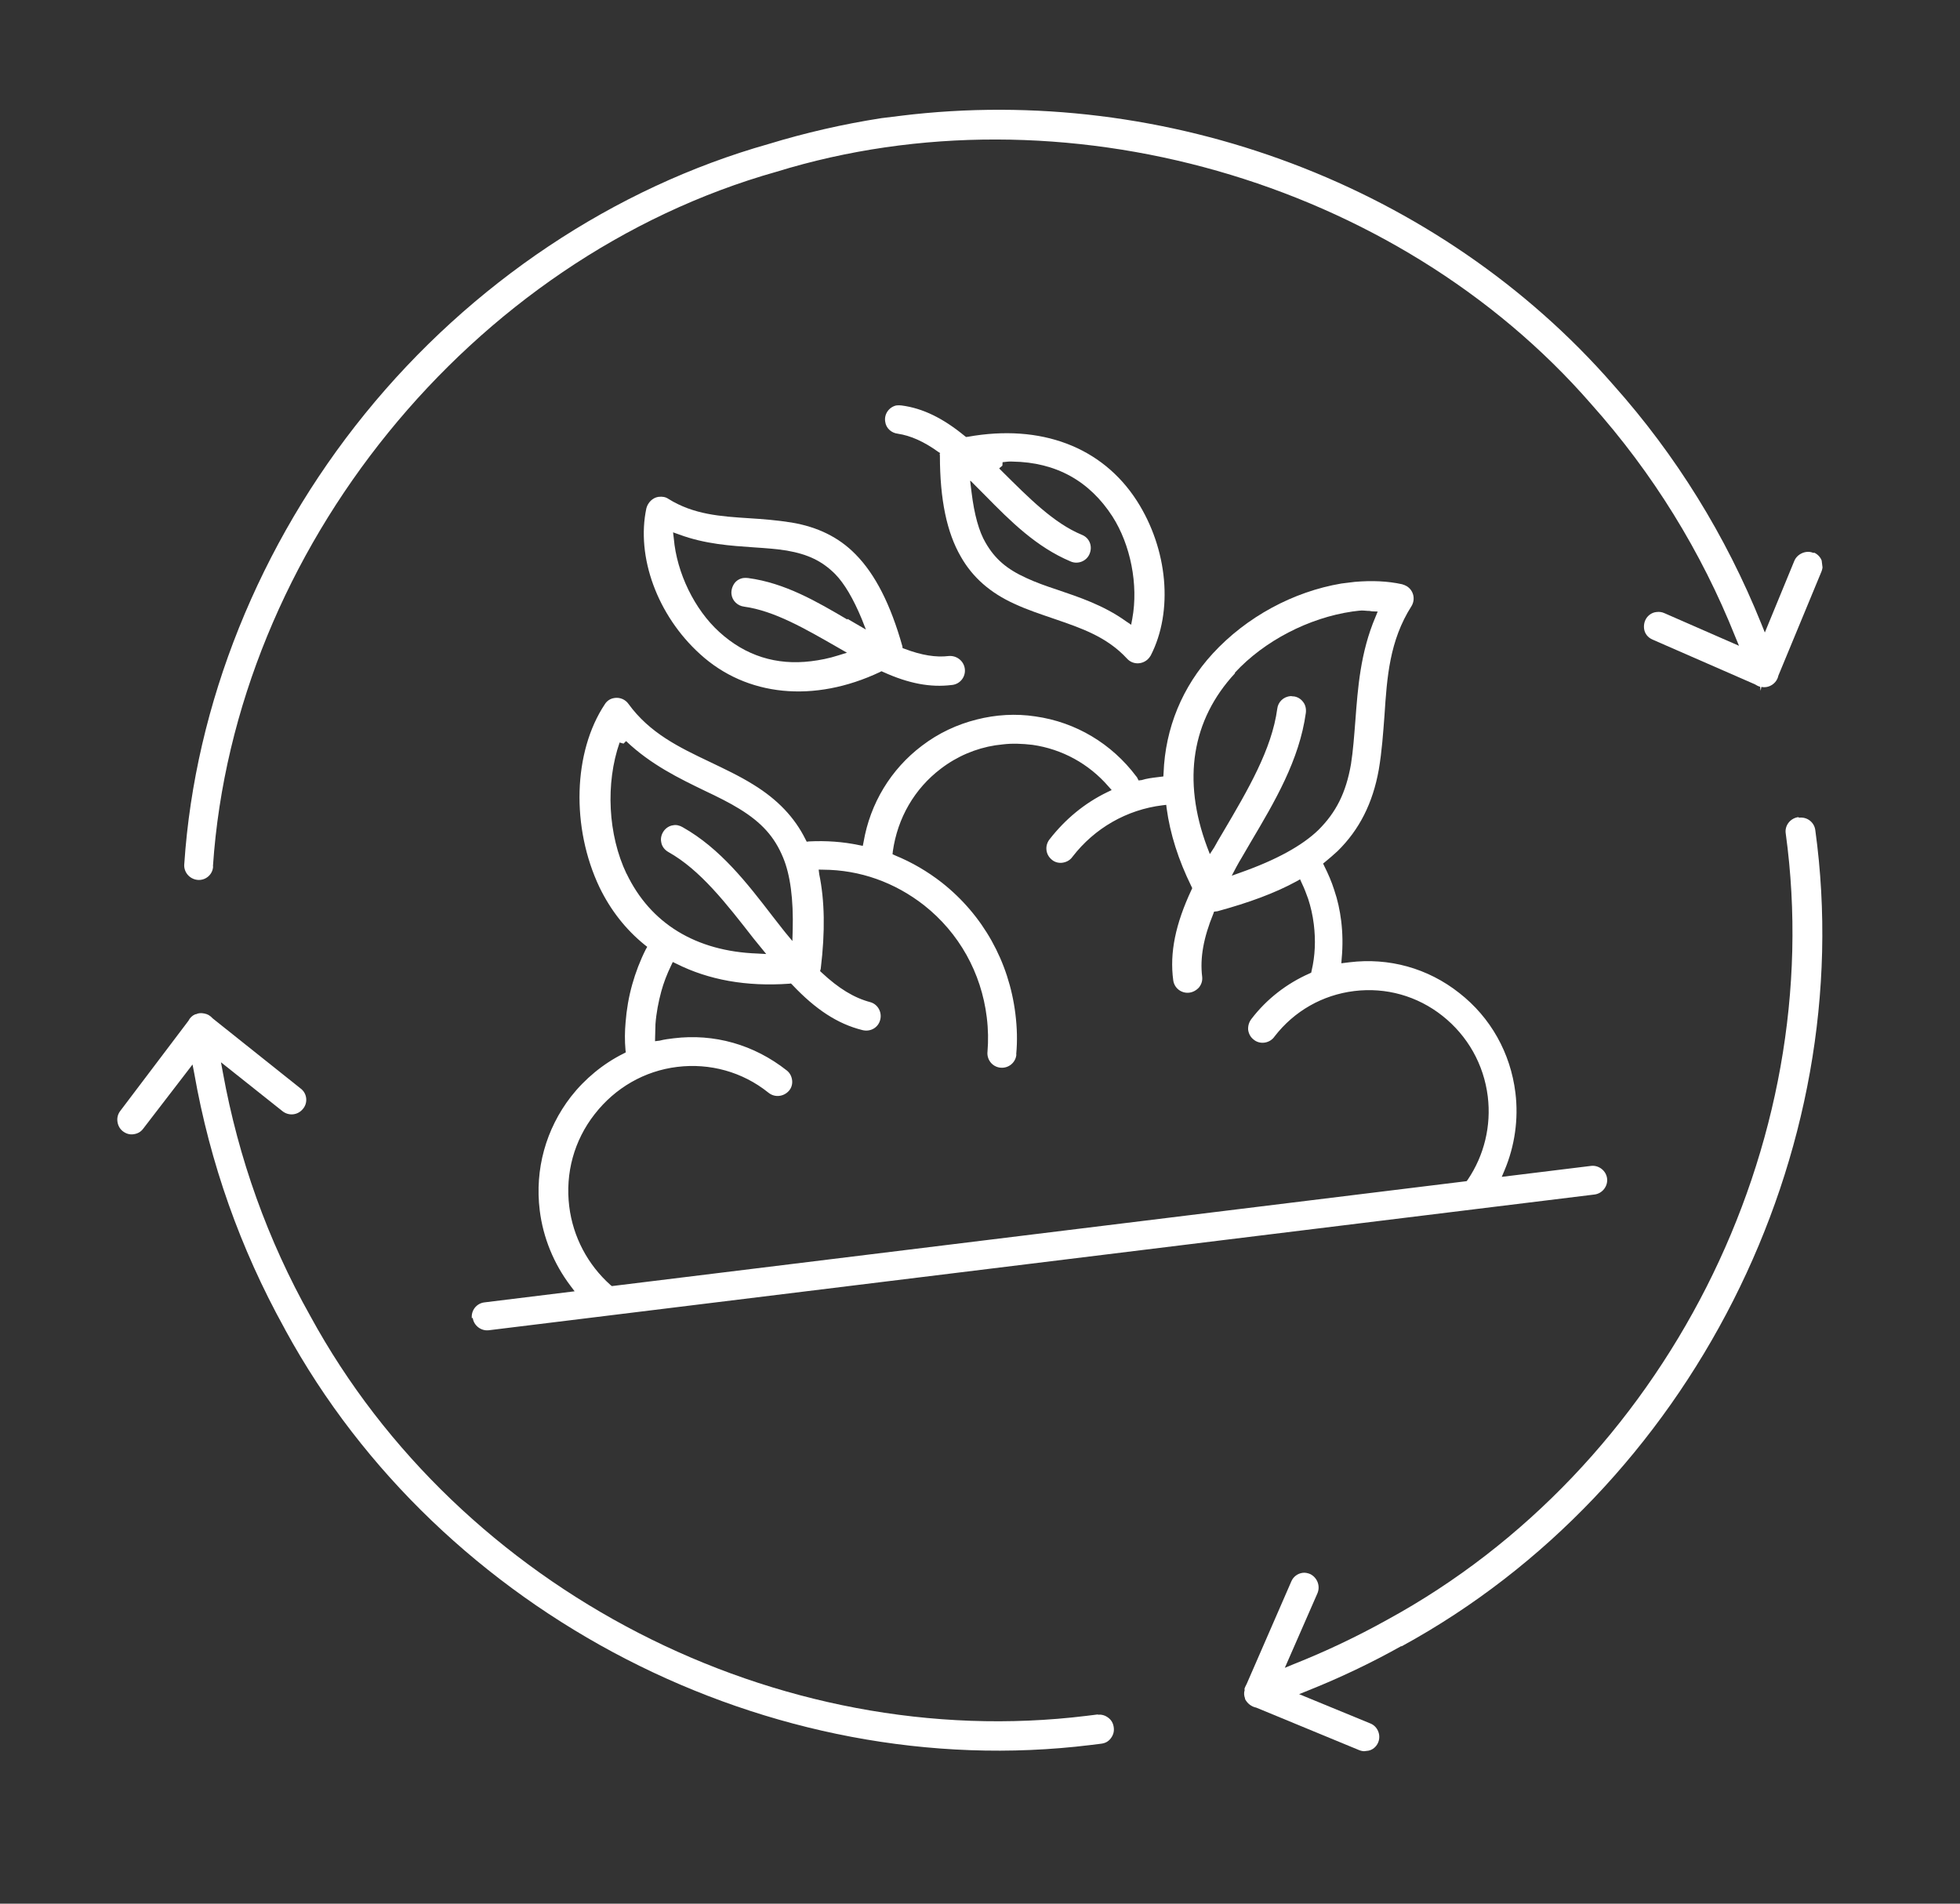<svg width="105" height="102" viewBox="0 0 105 102" fill="none" xmlns="http://www.w3.org/2000/svg">
<rect x="0" y="0" width="105" height="102" fill="#333333" stroke="none"/>
<g id="Calque_1" clip-path="url(#clip0_458_4368)">
<path id="Vector" d="M42.403 27.997C41.626 27.873 40.874 27.813 40.142 27.768C38.607 27.669 37.158 27.576 35.802 26.727C35.655 26.627 35.482 26.598 35.282 26.622L35.249 26.626C34.951 26.68 34.711 26.929 34.629 27.227C34.069 29.833 35.216 32.973 37.5 35.044C39.996 37.325 43.608 37.676 47.141 36.008L47.22 35.965L47.31 36.004C48.689 36.63 49.848 36.843 50.981 36.703L51.015 36.7C51.448 36.646 51.738 36.255 51.687 35.839C51.636 35.422 51.26 35.113 50.824 35.15C50.141 35.234 49.365 35.109 48.46 34.764L48.354 34.726L48.341 34.626C47.711 32.386 46.886 30.762 45.824 29.692C44.935 28.786 43.801 28.232 42.403 27.997ZM45.392 33.195C43.751 32.23 42.056 31.237 40.078 30.972C39.993 30.966 39.924 30.957 39.841 30.968C39.641 30.992 39.451 31.1 39.337 31.266C39.222 31.433 39.163 31.643 39.187 31.843C39.23 32.193 39.517 32.462 39.861 32.504C41.478 32.728 43.117 33.678 44.864 34.681L45.373 34.973L44.917 35.114C44.413 35.277 43.917 35.372 43.45 35.429C41.584 35.659 39.93 35.134 38.539 33.867C37.207 32.661 36.256 30.697 36.097 28.856L36.057 28.523L36.375 28.636C37.775 29.158 39.156 29.242 40.384 29.328C41.015 29.369 41.612 29.414 42.147 29.5C43.288 29.699 44.043 30.063 44.737 30.755C45.24 31.269 45.711 32.074 46.166 33.168L46.388 33.733L45.404 33.16L45.392 33.195Z" fill="white"/>
<path id="Vector_2" d="M50.34 24.316L50.352 24.416C50.353 26.767 50.722 28.531 51.473 29.826C52.1 30.933 53.047 31.764 54.337 32.35C55.055 32.684 55.777 32.917 56.465 33.154C57.914 33.653 59.289 34.11 60.382 35.295C60.675 35.614 61.166 35.621 61.485 35.328C61.546 35.27 61.604 35.195 61.646 35.123C62.861 32.758 62.571 29.427 60.898 26.825C59.038 23.941 55.757 22.703 51.852 23.403L51.752 23.415L51.677 23.357C50.511 22.401 49.431 21.873 48.297 21.725C48.211 21.719 48.143 21.71 48.059 21.72L47.993 21.729C47.615 21.826 47.356 22.196 47.422 22.594C47.465 22.944 47.75 23.196 48.093 23.238C48.782 23.34 49.498 23.658 50.278 24.222L50.369 24.278L50.34 24.316ZM51.988 25.754L52.798 26.568C54.132 27.926 55.52 29.312 57.357 30.084C57.75 30.256 58.217 30.063 58.372 29.672C58.45 29.477 58.458 29.273 58.384 29.079C58.309 28.885 58.156 28.735 57.96 28.657C56.445 28.031 55.112 26.673 53.686 25.258L53.551 25.122L53.53 25.091L53.699 24.952L53.71 24.765C53.894 24.742 54.077 24.72 54.248 24.732C56.569 24.769 58.366 25.766 59.599 27.678C60.562 29.184 60.994 31.329 60.659 33.146L60.598 33.475L60.322 33.289C59.116 32.422 57.794 31.993 56.629 31.595C56.03 31.398 55.464 31.196 54.979 30.968C53.923 30.489 53.297 29.94 52.803 29.087C52.44 28.473 52.192 27.556 52.049 26.389L51.975 25.79L51.988 25.754Z" fill="white"/>
<path id="Vector_3" d="M25.324 70.604C25.375 71.02 25.768 71.327 26.185 71.276L32.517 70.499C32.6 70.489 32.667 70.48 32.733 70.472L78.906 64.803C78.989 64.793 79.056 64.784 79.123 64.776L85.421 64.003C85.838 63.952 86.145 63.559 86.094 63.142C86.042 62.726 85.649 62.419 85.233 62.47L80.451 63.057L80.595 62.718C81.146 61.416 81.357 59.969 81.183 58.553C80.921 56.42 79.859 54.52 78.175 53.205C76.49 51.873 74.406 51.3 72.29 51.56L71.857 51.613L71.876 51.357C71.942 50.655 71.927 49.98 71.85 49.347C71.78 48.781 71.66 48.22 71.476 47.685C71.338 47.245 71.149 46.812 70.948 46.413L70.88 46.27L71.003 46.17C71.203 46.01 71.447 45.794 71.66 45.599C72.822 44.458 73.544 43.033 73.864 41.235C74.031 40.25 74.097 39.278 74.168 38.339C74.304 36.276 74.437 34.331 75.614 32.479C75.839 32.113 75.73 31.636 75.364 31.41C75.291 31.368 75.202 31.328 75.114 31.305C74.332 31.131 73.482 31.1 72.578 31.177C72.412 31.197 72.245 31.218 72.079 31.238L71.862 31.265C69.277 31.701 66.771 33.057 64.966 35.021C63.34 36.793 62.427 39.003 62.334 41.416L62.323 41.603L62.023 41.64C61.707 41.679 61.423 41.714 61.163 41.797L60.996 41.817L60.93 41.69C60.926 41.657 60.889 41.627 60.868 41.596C59.553 39.846 57.636 38.694 55.467 38.386C54.416 38.227 53.358 38.29 52.325 38.552C51.275 38.816 50.282 39.276 49.385 39.961C47.729 41.213 46.618 43.041 46.263 45.114L46.221 45.322L46.013 45.281C45.145 45.099 44.258 45.039 43.35 45.083L43.217 45.099L43.151 44.972C42.566 43.792 41.654 42.839 40.373 42.049C39.603 41.568 38.796 41.194 38.041 40.83C36.371 40.037 34.807 39.282 33.667 37.714C33.503 37.48 33.218 37.363 32.951 37.395C32.951 37.395 32.935 37.398 32.918 37.4C32.701 37.426 32.514 37.551 32.401 37.734C30.702 40.293 30.59 44.333 32.117 47.545C32.706 48.758 33.509 49.793 34.542 50.63L34.673 50.732L34.59 50.878C34.291 51.473 34.048 52.111 33.871 52.742C33.683 53.408 33.565 54.099 33.513 54.782C33.47 55.261 33.463 55.752 33.508 56.254L33.524 56.387L33.397 56.454C32.313 56.993 31.331 57.807 30.585 58.761C29.242 60.499 28.644 62.653 28.914 64.852C29.094 66.318 29.672 67.719 30.561 68.895L30.783 69.189L25.951 69.783C25.518 69.836 25.227 70.227 25.278 70.643L25.324 70.604ZM66.156 36.042C67.724 34.344 70.109 33.104 72.452 32.765L72.785 32.724C72.969 32.702 73.123 32.717 73.277 32.732C73.343 32.724 73.431 32.747 73.499 32.755L73.805 32.768L73.688 33.053C72.874 34.963 72.739 36.891 72.61 38.598C72.544 39.435 72.488 40.22 72.374 40.944C72.106 42.483 71.575 43.529 70.625 44.474C69.763 45.307 68.385 46.069 66.489 46.741L65.987 46.921L66.234 46.451C66.33 46.27 66.428 46.106 66.526 45.942L67.015 45.103C68.29 42.951 69.607 40.726 69.956 38.197C69.981 37.991 69.938 37.776 69.818 37.622C69.695 37.451 69.512 37.338 69.306 37.312C69.256 37.319 69.186 37.293 69.135 37.3C68.75 37.33 68.464 37.619 68.424 37.979C68.132 40.146 66.859 42.315 65.515 44.594L65.235 45.068C65.181 45.176 65.11 45.287 65.041 45.414L64.813 45.763L64.664 45.375C63.327 41.785 63.846 38.575 66.16 36.075L66.156 36.042ZM33.568 46.825C32.567 44.733 32.431 41.975 33.194 39.784L33.404 39.843L33.54 39.708C34.861 40.967 36.39 41.709 37.757 42.37C38.439 42.692 39.069 43.004 39.618 43.343C40.808 44.076 41.493 44.837 41.951 45.948C42.334 46.865 42.513 48.18 42.465 49.86L42.449 50.42L42.092 49.99C42.092 49.99 41.992 49.867 41.932 49.79L41.39 49.096C40.022 47.318 38.593 45.464 36.576 44.325C36.412 44.227 36.22 44.182 36.056 44.22C35.856 44.244 35.668 44.369 35.553 44.535C35.438 44.701 35.38 44.912 35.421 45.109C35.449 45.343 35.609 45.543 35.809 45.654C37.516 46.611 38.904 48.403 40.37 50.286L41.047 51.117L40.57 51.091C37.274 50.971 34.841 49.477 33.566 46.809L33.568 46.825ZM31.866 59.686C32.962 58.283 34.526 57.381 36.275 57.166C38.025 56.951 39.775 57.429 41.163 58.544C41.502 58.824 41.986 58.765 42.267 58.443C42.401 58.291 42.46 58.081 42.435 57.881C42.411 57.681 42.319 57.489 42.151 57.358C40.39 55.967 38.253 55.367 36.087 55.633C35.837 55.663 35.587 55.694 35.341 55.758L35.091 55.789L35.096 55.551C35.103 55.331 35.108 55.093 35.114 54.873C35.159 54.275 35.273 53.686 35.424 53.126C35.552 52.654 35.732 52.192 35.948 51.743L36.042 51.545L36.239 51.639C37.97 52.509 39.993 52.87 42.274 52.708L42.374 52.696L42.45 52.771C43.695 54.09 44.872 54.859 46.181 55.188C46.601 55.306 47.031 55.084 47.148 54.664C47.268 54.26 47.044 53.814 46.623 53.696C45.749 53.465 44.926 52.958 44.028 52.121L43.933 52.031L43.968 51.908C44.212 49.899 44.178 48.246 43.888 46.844L43.857 46.594L44.094 46.599C46.075 46.609 47.933 47.277 49.504 48.505C51.377 49.984 52.57 52.12 52.862 54.503C52.944 55.17 52.949 55.761 52.902 56.342C52.853 56.771 53.154 57.157 53.583 57.206C54.012 57.254 54.398 56.953 54.447 56.525L54.441 56.474C54.507 55.773 54.487 55.065 54.397 54.332C54.054 51.532 52.664 49.031 50.454 47.289C49.687 46.69 48.849 46.201 47.959 45.837L47.815 45.77L47.83 45.615C48.084 43.825 48.991 42.259 50.399 41.19C51.264 40.526 52.277 40.097 53.323 39.934L53.723 39.885C54.223 39.824 54.75 39.844 55.316 39.91C56.9 40.138 58.333 40.926 59.378 42.134L59.554 42.332L59.315 42.446C58.101 43.035 57.073 43.889 56.24 44.955C55.96 45.294 56.003 45.779 56.342 46.059C56.493 46.193 56.703 46.251 56.903 46.227C57.103 46.202 57.295 46.111 57.427 45.943L57.456 45.905C58.638 44.373 60.36 43.384 62.276 43.148L62.476 43.124L62.501 43.324C62.683 44.671 63.126 46.072 63.824 47.491L63.87 47.587L63.83 47.676C62.972 49.507 62.654 51.051 62.851 52.516C62.904 52.949 63.295 53.239 63.712 53.188C63.912 53.163 64.102 53.056 64.235 52.904C64.367 52.736 64.427 52.542 64.401 52.325C64.28 51.342 64.468 50.254 65.002 48.953L65.039 48.847L65.156 48.833C65.156 48.833 65.206 48.827 65.223 48.825C66.908 48.364 68.3 47.855 69.457 47.222L69.647 47.114L69.74 47.323C69.875 47.594 69.979 47.886 70.08 48.161C70.217 48.584 70.322 49.028 70.383 49.527C70.487 50.377 70.454 51.21 70.265 52.011L70.244 52.115L70.148 52.161C68.929 52.7 67.863 53.524 67.047 54.588C66.915 54.757 66.854 54.95 66.864 55.169C66.889 55.369 66.98 55.561 67.148 55.692C67.471 55.974 67.97 55.913 68.236 55.593L68.279 55.536C69.33 54.173 70.848 53.31 72.547 53.101C74.247 52.892 75.928 53.362 77.277 54.432C78.626 55.501 79.491 57.035 79.702 58.751C79.894 60.318 79.514 61.904 78.626 63.214L78.568 63.288L32.779 68.91L32.704 68.852C31.488 67.767 30.696 66.274 30.495 64.641C30.276 62.858 30.755 61.108 31.851 59.705L31.866 59.686Z" fill="white"/>
<path id="Vector_4" d="M97.151 29.629C96.774 29.456 96.276 29.669 96.121 30.06L94.545 33.89L94.35 33.407C92.453 28.701 89.793 24.393 86.419 20.613C77.129 9.964 62.531 4.45 48.251 6.203L47.235 6.328C45.16 6.65 43.121 7.121 41.181 7.714C32.909 10.049 25.233 15.169 19.562 22.158C13.891 29.146 10.445 37.721 9.873 46.283C9.824 46.712 10.142 47.095 10.57 47.144C10.999 47.193 11.383 46.875 11.415 46.448L11.409 46.398C12.558 29.445 25.253 13.814 41.6 9.202C56.838 4.506 74.787 9.626 85.245 21.653C88.539 25.342 91.135 29.539 92.968 34.135L93.161 34.602L89.175 32.858C89.031 32.791 88.894 32.774 88.744 32.793C88.744 32.793 88.727 32.795 88.71 32.797C88.51 32.822 88.323 32.946 88.208 33.112C88.093 33.279 88.051 33.487 88.076 33.687C88.108 33.953 88.287 34.168 88.537 34.273L94.006 36.663C94.116 36.734 94.205 36.774 94.293 36.797L94.319 37.013L94.361 36.805C94.761 36.891 95.184 36.62 95.269 36.203L97.578 30.626C97.655 30.43 97.664 30.226 97.589 30.032C97.515 29.838 97.361 29.688 97.182 29.609L97.151 29.629Z" fill="white"/>
<path id="Vector_5" d="M58.819 91.861L58.753 91.869C58.569 91.892 58.386 91.914 58.203 91.937C41.673 93.966 24.632 85.217 16.619 70.505C14.345 66.454 12.776 62.08 11.939 57.464L11.838 56.918L15.118 59.526C15.457 59.805 15.942 59.763 16.222 59.424C16.504 59.102 16.459 58.6 16.122 58.337L11.398 54.57C11.261 54.418 11.115 54.334 10.942 54.304C10.786 54.273 10.634 54.275 10.507 54.341C10.49 54.343 10.473 54.345 10.457 54.347C10.296 54.418 10.175 54.534 10.094 54.696L6.456 59.507C6.324 59.675 6.264 59.869 6.29 60.085C6.315 60.285 6.406 60.477 6.574 60.608C6.743 60.74 6.936 60.801 7.136 60.776C7.353 60.75 7.528 60.661 7.659 60.492L10.314 57.037L10.404 57.5C11.249 62.318 12.878 66.904 15.226 71.149L15.293 71.276C23.609 86.526 41.266 95.606 58.412 93.501C58.595 93.478 58.795 93.454 58.978 93.431C59.212 93.403 59.37 93.316 59.502 93.147C59.633 92.979 59.694 92.785 59.667 92.569C59.641 92.352 59.552 92.177 59.383 92.046C59.215 91.914 59.022 91.853 58.822 91.878L58.819 91.861Z" fill="white"/>
<path id="Vector_6" d="M96.335 43.785L96.285 43.791C95.872 43.876 95.599 44.265 95.665 44.663C97.954 61.38 89.171 78.696 74.3 86.797C72.701 87.687 71.023 88.485 69.297 89.17L68.83 89.363L70.574 85.377C70.745 84.984 70.571 84.532 70.193 84.341C70.068 84.289 69.928 84.255 69.795 84.272C69.512 84.306 69.28 84.487 69.176 84.737L66.788 90.222C66.734 90.331 66.692 90.403 66.669 90.491L66.677 90.558C66.629 90.716 66.647 90.866 66.697 90.995L66.703 91.045C66.833 91.282 67.039 91.443 67.299 91.496L72.823 93.778C73.019 93.855 73.221 93.847 73.414 93.773C73.608 93.698 73.758 93.544 73.836 93.349C73.991 92.958 73.8 92.507 73.426 92.35L69.596 90.774L70.079 90.579C71.788 89.896 73.466 89.098 75.049 88.21L75.099 88.204C90.522 79.782 99.631 61.817 97.249 44.485C97.196 44.052 96.805 43.761 96.389 43.812L96.335 43.785Z" fill="white"/>
</g>
<defs>
<clipPath id="clip0_458_4368">
<rect width="94.281" height="90" fill="white" transform="translate(0.396 12.08) rotate(-7)"/>
</clipPath>
</defs>
</svg>
